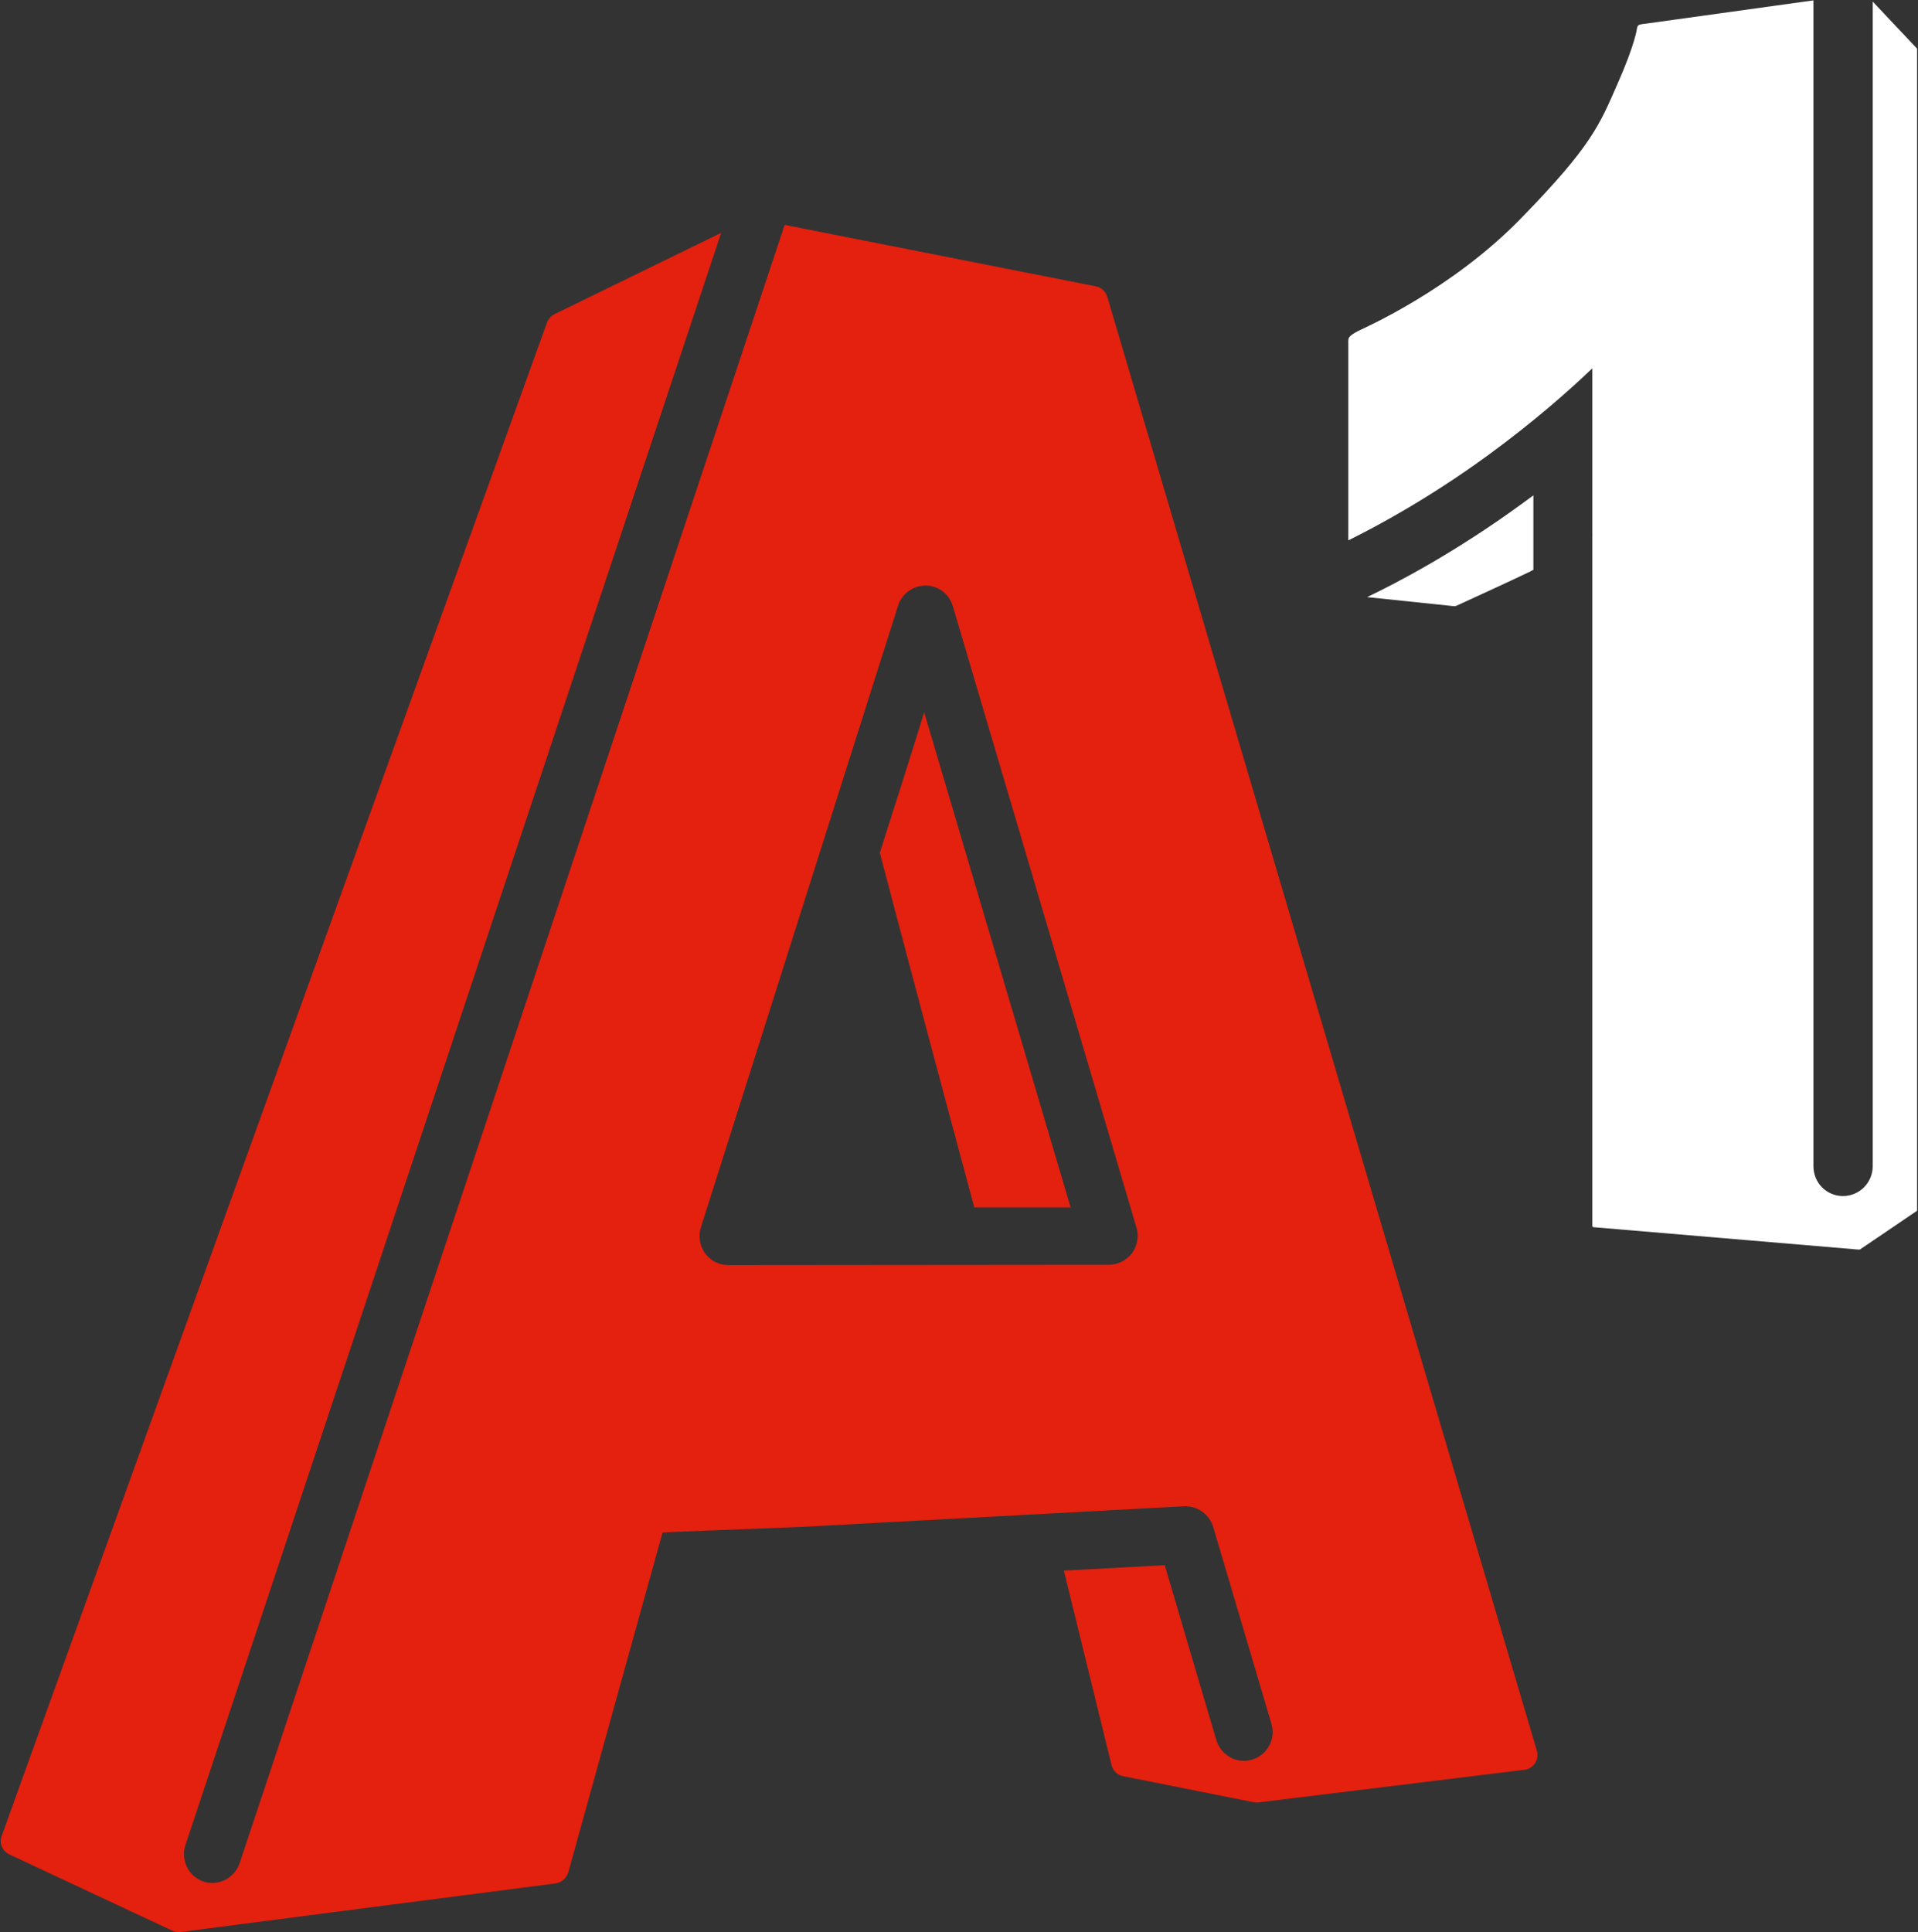 <svg version="1.1" viewBox="0 0 794.16 800" xml:space="preserve" xmlns="http://www.w3.org/2000/svg"><rect x="0" y="0" width="794.16" height="800" fill="#333333" stroke="none"/><defs><clipPath id="a"><path d="m530.55 80.965h11.336v11.409h-11.336z"/></clipPath></defs><g transform="matrix(1.333 0 0 -1.333 -1077.7 902.75)"><g transform="matrix(52.594 0 0 52.594 -27096 -4181.2)"><g clip-path="url(#a)"><g transform="translate(537.25 84.976)"><path d="m0 0c-0.034-0.043-0.082-0.068-0.135-0.069l-2.25-2e-3c-0.054 0-0.105 0.026-0.137 0.07-0.032 0.045-0.041 0.102-0.025 0.152l1.165 3.673c0.022 0.07 0.088 0.118 0.163 0.118 0.074 0 0.139-0.049 0.16-0.121l1.085-3.671c0.015-0.052 5e-3 -0.106-0.026-0.15m-0.146 5.646c-9e-3 0.031-0.034 0.056-0.067 0.063l-1.839 0.363-3.219-9.675c-0.03-0.087-0.124-0.138-0.214-0.108-0.087 0.029-0.135 0.126-0.106 0.215l3.164 9.521-0.984-0.48c-0.021-0.011-0.036-0.028-0.044-0.048l-3.222-8.941c-0.015-0.041 5e-3 -0.088 0.046-0.107l0.964-0.451c0.013-6e-3 0.032-9e-3 0.041-8e-3 0.011 2e-3 2.223 0.288 2.223 0.288 0.035 5e-3 0.062 0.032 0.073 0.064 0 0 0.524 1.892 0.557 2.008 0.04 3e-3 0.382 0.016 0.817 0.033l2.264 0.122c0.077 3e-3 0.148-0.047 0.171-0.122l0.344-1.163c0.027-0.089-0.024-0.184-0.114-0.211-0.09-0.028-0.183 0.025-0.211 0.114 0 0-0.246 0.831-0.305 1.034-0.067-4e-3 -0.3-0.016-0.596-0.032l0.282-1.15c8e-3 -0.033 0.035-0.058 0.068-0.064l0.782-0.156h9e-3l0.766 0.094 0.814 0.1c0.025 3e-3 0.048 0.018 0.062 0.039 0.014 0.022 0.018 0.048 0.011 0.072zm-1.344-3.282c0.163-0.622 0.445-1.676 0.558-2.094h0.569c-0.097 0.329-0.651 2.202-0.865 2.924-0.062-0.203-0.158-0.503-0.262-0.83" fill="#e4200e"/></g><g transform="translate(539.62 89.451)"><path d="m0 0c-0.018-0.014-0.038-0.028-0.057-0.042-0.4-0.293-0.749-0.475-0.925-0.559l0.507-0.053h0.014c6e-3 1e-3 0.011 4e-3 0.011 4e-3s0.322 0.147 0.431 0.2c5e-3 3e-3 0.012 7e-3 0.019 0.01z" fill="#fff"/></g><g transform="translate(541.89 92.077)"><path d="m0 0c0 8e-3 -3e-3 0.011-3e-3 0.011l-0.263 0.279v-6.878c0-0.098-0.079-0.176-0.176-0.176-0.096 0-0.174 0.078-0.174 0.176v6.885l-0.993-0.138s-0.016-1e-3 -0.032-5e-3 -0.017-0.022-0.017-0.022-0.01-0.091-0.116-0.33c-0.105-0.24-0.153-0.366-0.567-0.79-0.413-0.426-0.932-0.651-0.963-0.667s-0.047-0.028-0.053-0.037c-8e-3 -9e-3 -6e-3 -0.033-6e-3 -0.033v-1.167c0.17 0.084 0.479 0.25 0.828 0.505 0.265 0.194 0.471 0.375 0.613 0.511v-0.985c0 1e-3 1e-3 1e-3 1e-3 1e-3l-1e-3 -4e-3v-4.076c0-8e-3 9e-3 -8e-3 9e-3 -8e-3l1.561-0.132h9e-3c1e-3 0 4e-3 2e-3 4e-3 2e-3s0.337 0.228 0.339 0.23 2e-3 6e-3 2e-3 6e-3 -2e-3 6.834-2e-3 6.842" fill="#fff"/></g></g></g></g></svg>
